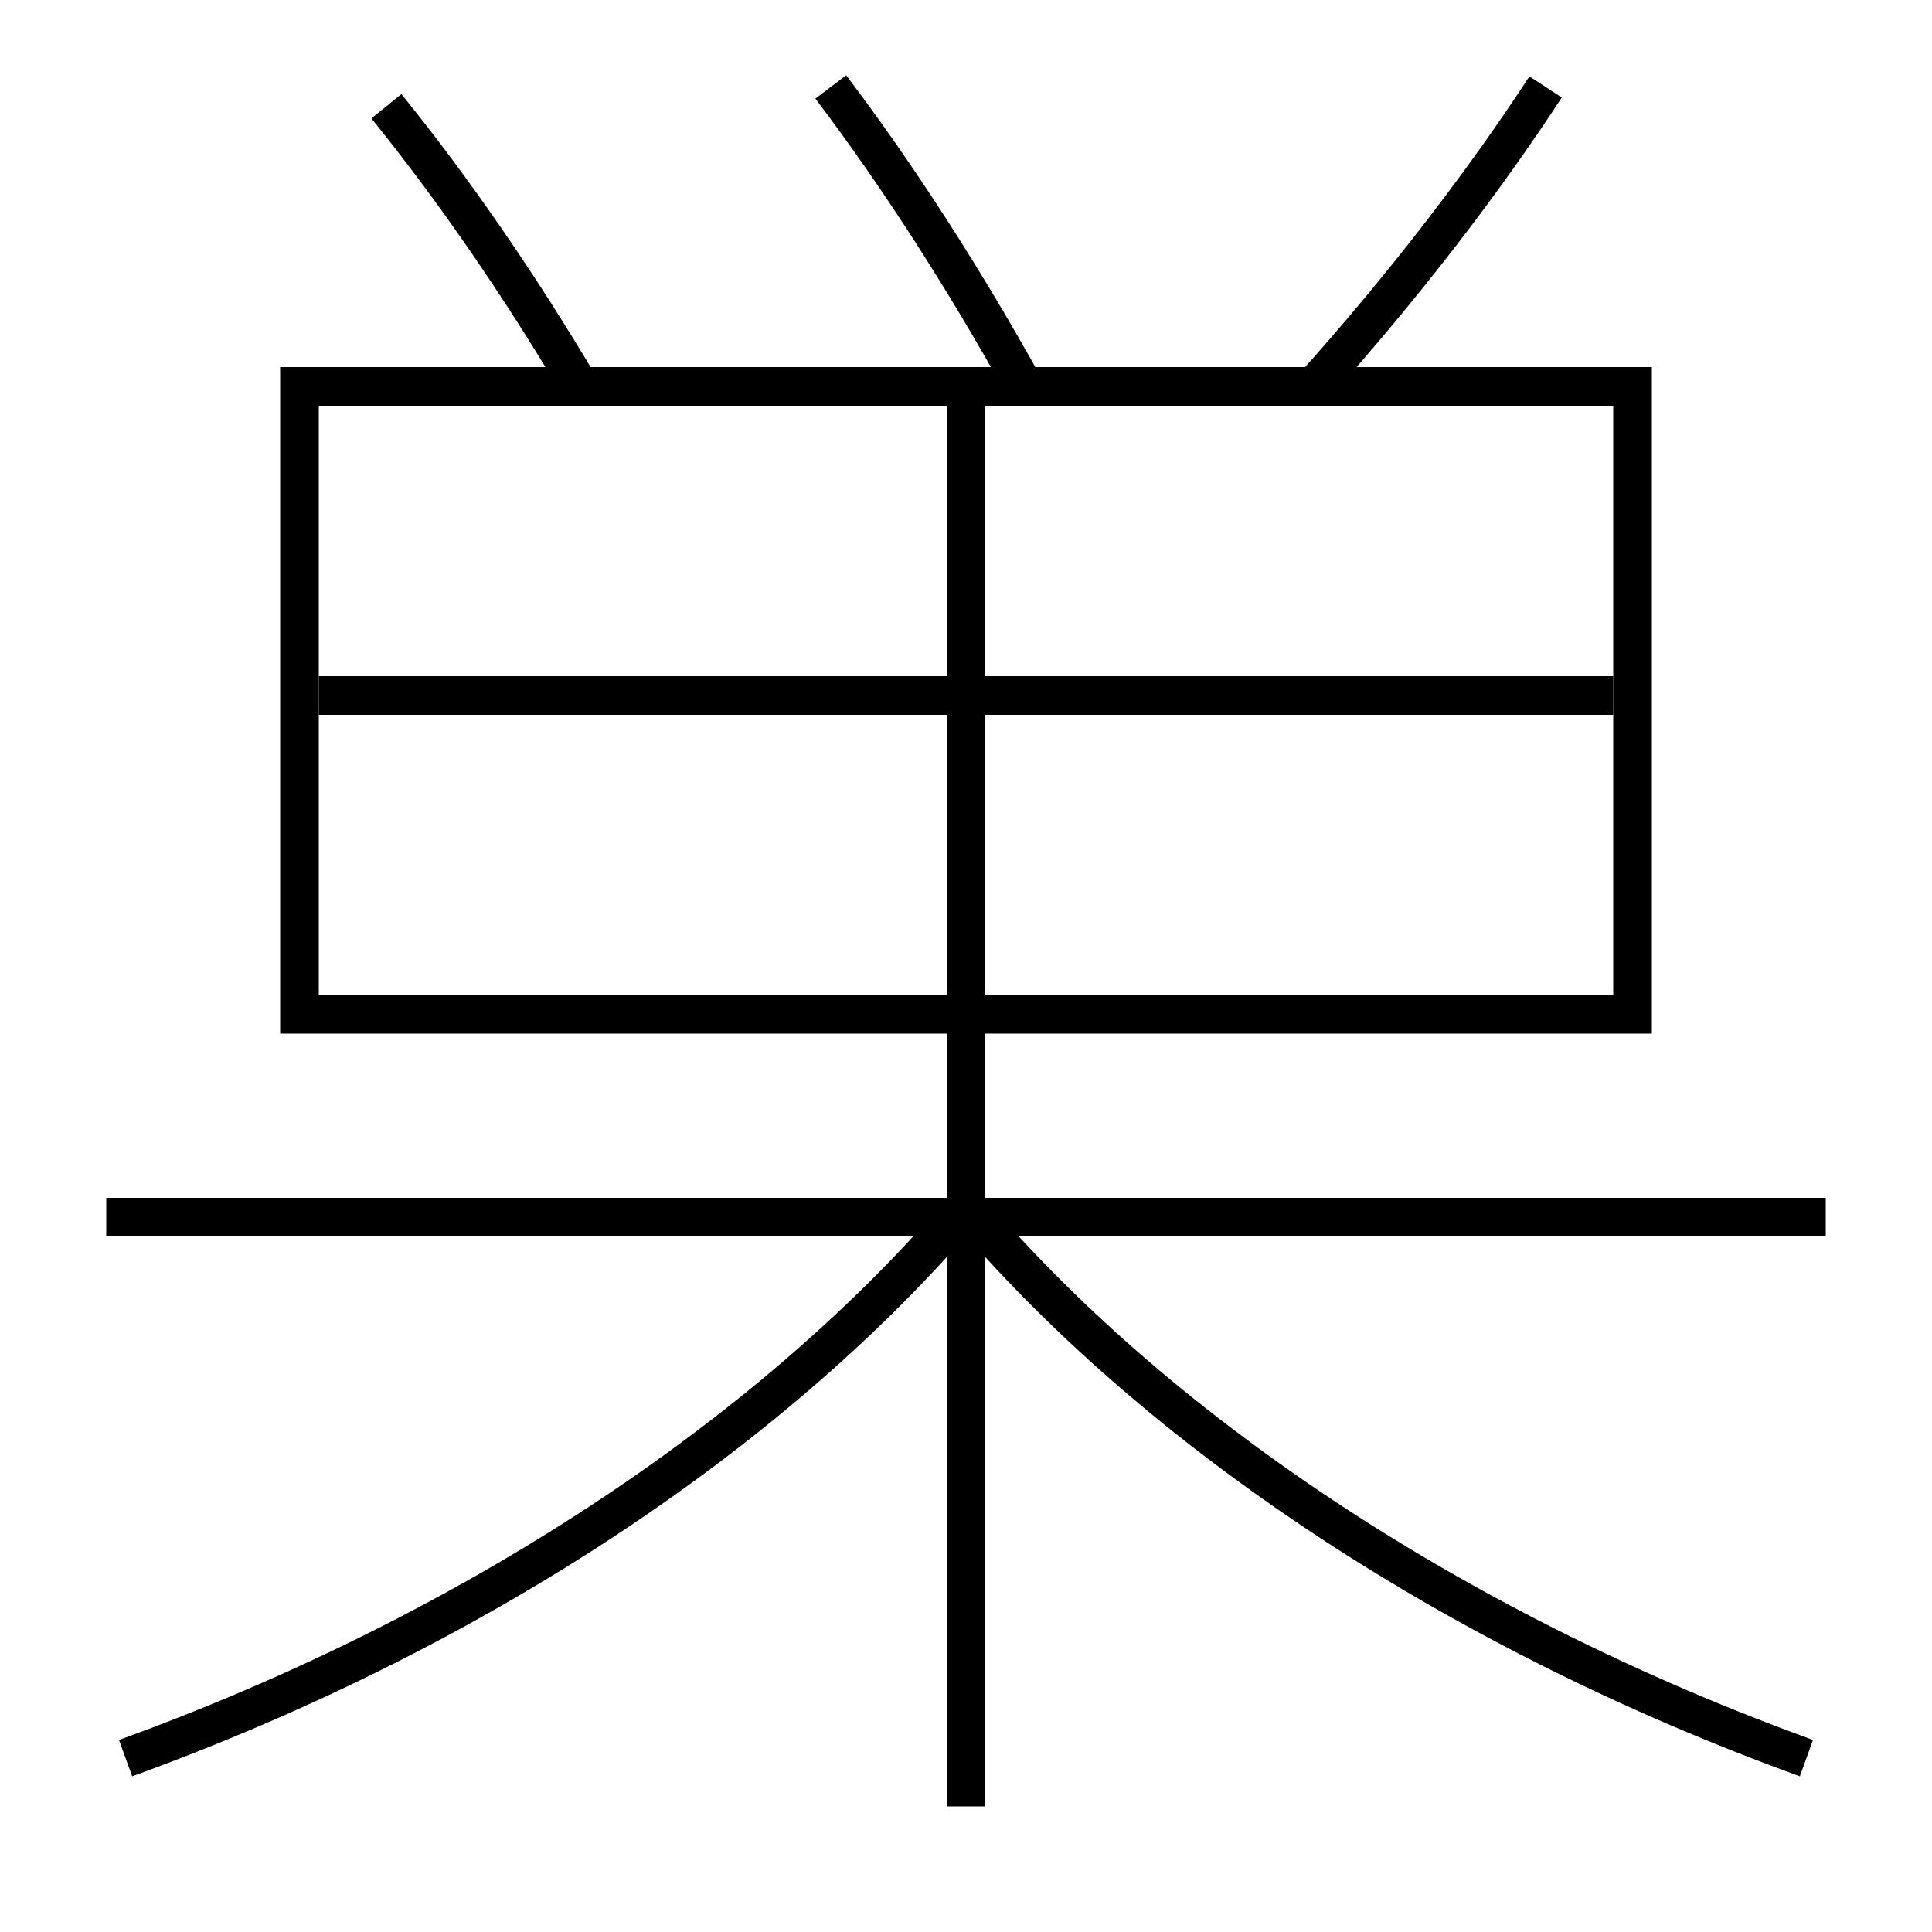 <?xml version='1.0' encoding='utf-8'?>
<svg xmlns="http://www.w3.org/2000/svg" height="100px" version="1.0" viewBox="0 0 100 100" width="100px" x="0px" y="0px">
<line fill="none" stroke="#000000" stroke-width="2" x1="94.5" x2="5.5" y1="63" y2="63" /><line fill="none" stroke="#000000" stroke-width="2" x1="50" x2="50" y1="21" y2="93.5" /><line fill="none" stroke="#000000" stroke-width="2" x1="16.5" x2="83.5" y1="36" y2="36" /><polyline fill="none" points="16.5,52.5 84.5,52.5 84.5,20 15.5,20 15.5,53.5" stroke="#000000" stroke-width="2" /><path d="M6.5,91 c18.07,-6.55 33.259,-16.739 43,-28" fill="none" stroke="#000000" stroke-width="2" /><path d="M93.5,91 c-18.07,-6.55 -33.259,-16.739 -43,-28" fill="none" stroke="#000000" stroke-width="2" /><path d="M30,20 c-3.097,-5.227 -6.541,-10.231 -10,-14.5" fill="none" stroke="#000000" stroke-width="2" /><path d="M53,20 c-3.098,-5.586 -6.541,-10.937 -10,-15.5" fill="none" stroke="#000000" stroke-width="2" /><path d="M68,20 c4.654,-5.191 8.771,-10.55 12,-15.5" fill="none" stroke="#000000" stroke-width="2" /></svg>
